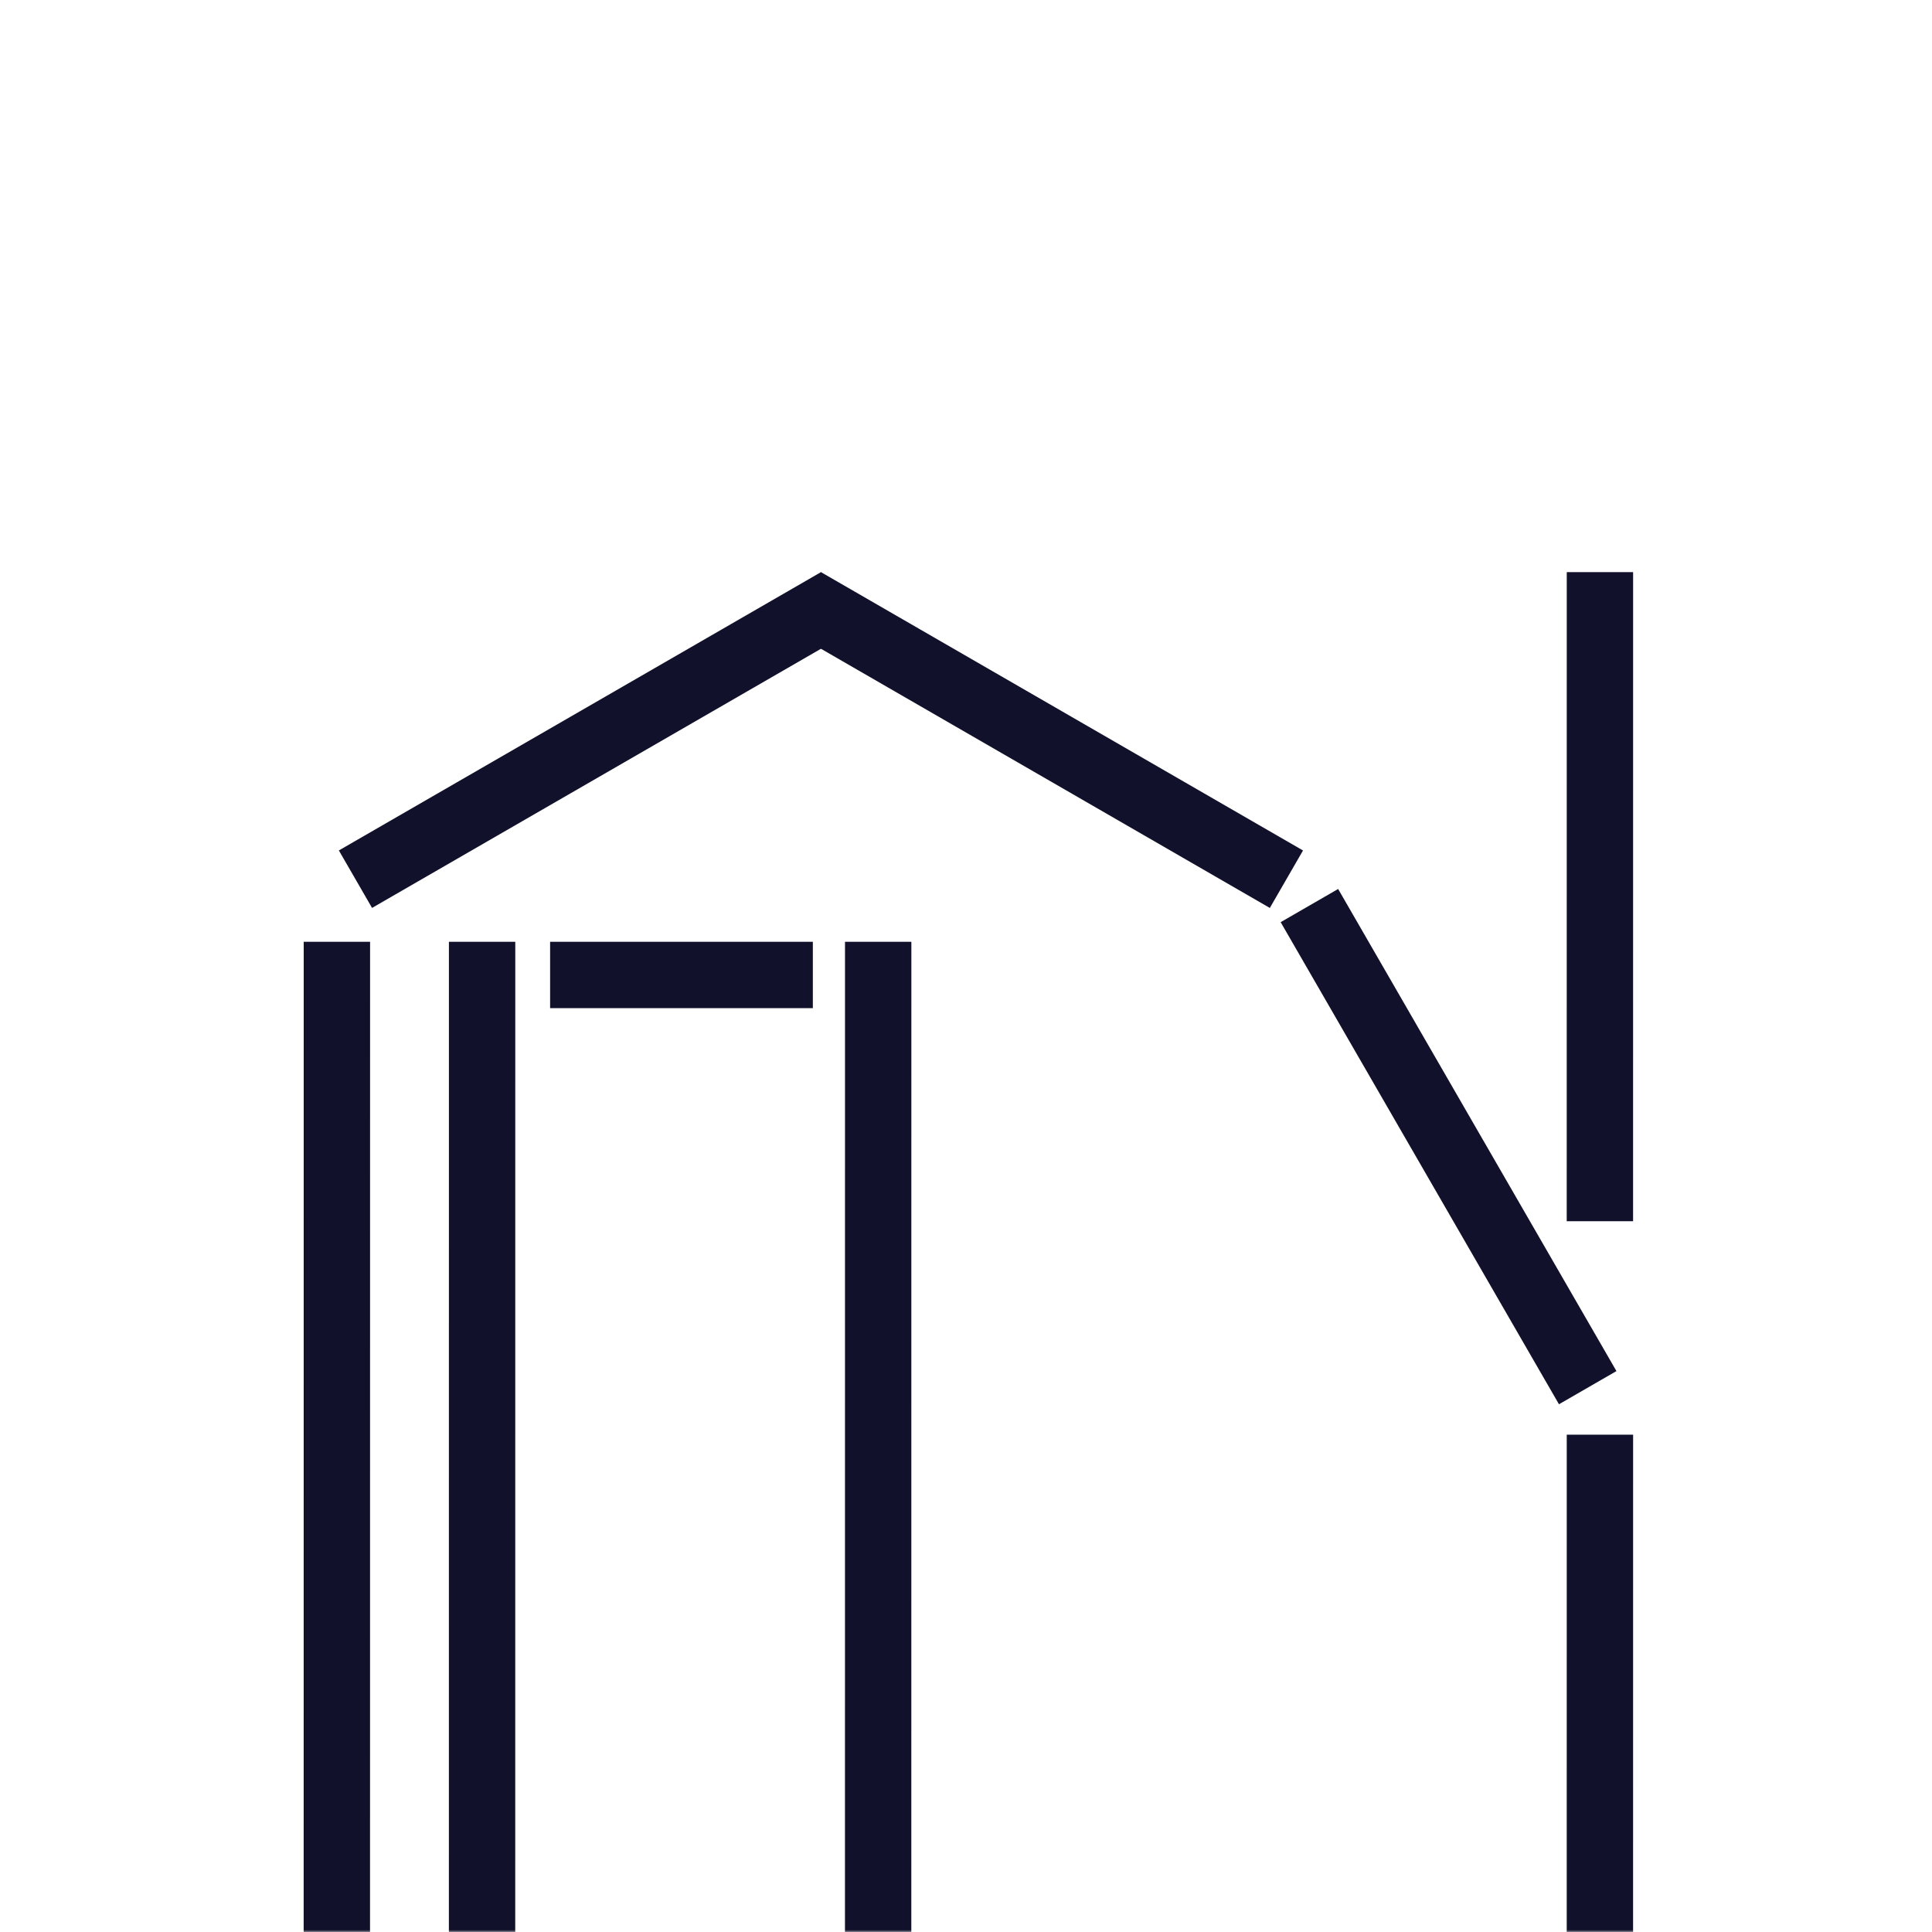 <svg width="439" height="439" viewBox="0 0 439 439" fill="none" xmlns="http://www.w3.org/2000/svg">
<mask id="mask0_120_102" style="mask-type:alpha" maskUnits="userSpaceOnUse" x="0" y="0" width="439" height="439">
<rect width="439" height="439" rx="26" fill="#E6E9D1"/>
</mask>
<g mask="url(#mask0_120_102)">
<path d="M117.085 214H102.006L101.997 439H117.075L117.085 214Z" fill="#11112B"/>
<path d="M207.085 214H192.006L191.997 439H207.075L207.085 214Z" fill="#11112B"/>
<path d="M184.701 229.082L184.701 214.003L124.999 214L124.999 229.079L184.701 229.082Z" fill="#11112B"/>
<path d="M194.084 143.064L186.545 130.005L76.999 193.244L84.539 206.303L194.084 143.064Z" fill="#11112B"/>
<path d="M84.091 214H69.012L68.999 452.489H84.079L84.091 214Z" fill="#11112B"/>
<path d="M371.085 326H356.006L355.999 452.489H371.078L371.085 326Z" fill="#11112B"/>
<path d="M371.086 130H356.007L355.999 277.489H371.078L371.086 130Z" fill="#11112B"/>
<path d="M354.238 319.085L367.297 311.546L304.058 202L290.999 209.54L354.238 319.085Z" fill="#11112B"/>
<path d="M288.539 206.309L296.078 193.25L186.539 130L178.999 143.059L288.539 206.309Z" fill="#11112B"/>
</g>
</svg>
